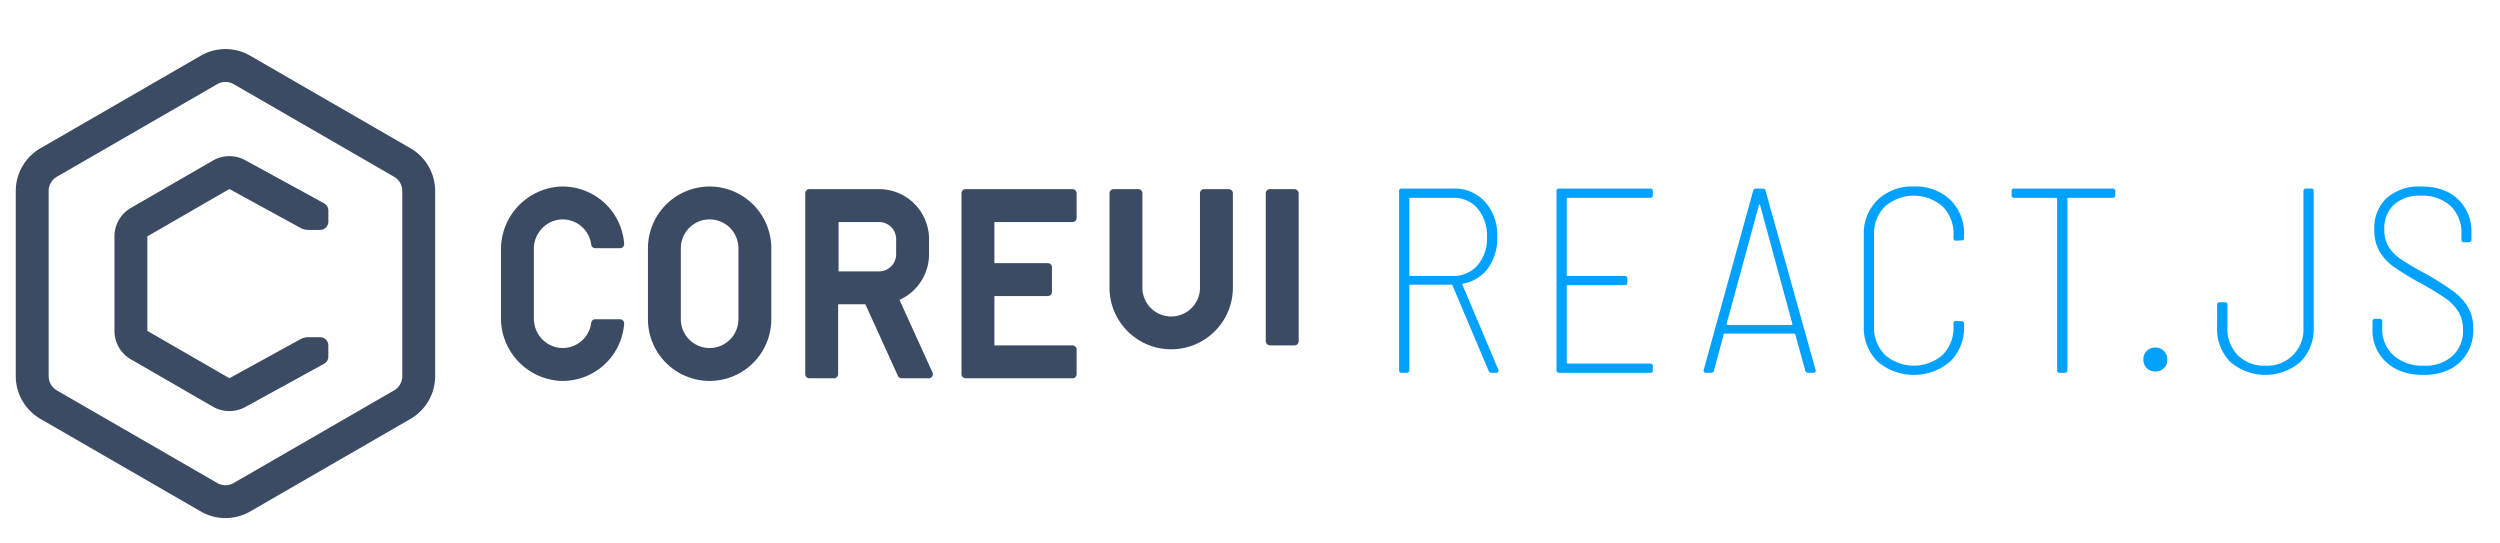 <?xml version="1.0" ?>
<!DOCTYPE svg  PUBLIC '-//W3C//DTD SVG 1.1//EN'  'http://www.w3.org/Graphics/SVG/1.1/DTD/svg11.dtd'>
<svg viewBox="0 0 608 132" style="fill-rule:evenodd;clip-rule:evenodd;stroke-linejoin:round;stroke-miterlimit:2;" version="1.1" xml:space="preserve" xmlns="http://www.w3.org/2000/svg" xmlns:serif="http://www.serif.com/" xmlns:xlink="http://www.w3.org/1999/xlink">
    <title>coreui react pro</title>
  <g>
    <g style="fill:#00a1ff">
      <path d="M362.018,90.151,353.25,69.415a.251.251,0,0,0-.256-.191H343.01a.226.226,0,0,0-.256.256V90.023a.566.566,0,0,1-.64.64h-1.216a.565.565,0,0,1-.64-.64V46.503a.566.566,0,0,1,.64-.64H353.442a9.979,9.979,0,0,1,7.744,3.232A12.2,12.2,0,0,1,364.13,57.64a12.439,12.439,0,0,1-2.24,7.584,9.37,9.37,0,0,1-6.08,3.744c-.171.086-.214.192-.128.319l8.704,20.608.064.256q0,.513-.576.512h-1.152A.703.703,0,0,1,362.018,90.151ZM342.754,48.359v18.496a.226.226,0,0,0,.256.256h10.304a7.671,7.671,0,0,0,6.017-2.592,9.881,9.881,0,0,0,2.304-6.816,10.287,10.287,0,0,0-2.272-6.976,7.603,7.603,0,0,0-6.048-2.624H343.01A.226.226,0,0,0,342.754,48.359Z"/>
      <path d="M401.326,48.103H381.295a.226.226,0,0,0-.256.256v18.496a.226.226,0,0,0,.256.256h13.824a.566.566,0,0,1,.641.64v.96a.566.566,0,0,1-.641.641H381.295a.226.226,0,0,0-.256.256v18.56a.226.226,0,0,0,.256.256h20.032a.567.567,0,0,1,.641.641v.96a.566.566,0,0,1-.641.64H379.183a.565.565,0,0,1-.64-.64V46.503a.566.566,0,0,1,.64-.64h22.144a.566.566,0,0,1,.641.64v.96A.566.566,0,0,1,401.326,48.103Z"/>
      <path d="M439.047,90.151l-2.432-8.832a.297.297,0,0,0-.32-.192H419.527a.296.296,0,0,0-.32.192l-2.368,8.768a.658.658,0,0,1-.704.576H414.919a.538.538,0,0,1-.576-.704l12.032-43.584a.644.644,0,0,1,.704-.512h1.6a.644.644,0,0,1,.704.512l12.16,43.584.064.192q0,.513-.64.512h-1.216A.643.643,0,0,1,439.047,90.151ZM419.943,78.919a.303.303,0,0,0,.224.097h15.488a.305.305,0,0,0,.224-.097c.065-.064.074-.116.032-.159l-7.872-28.929c-.043-.085-.086-.128-.128-.128s-.086.043-.128.128L419.911,78.76C419.868,78.803,419.879,78.855,419.943,78.919Z"/>
      <path d="M456.602,87.911a11.637,11.637,0,0,1-3.328-8.704V57.191a11.416,11.416,0,0,1,3.36-8.576,12.094,12.094,0,0,1,8.8-3.264,12.257,12.257,0,0,1,8.864,3.232,11.393,11.393,0,0,1,3.36,8.608v.64a.566.566,0,0,1-.641.641l-1.28.063q-.641,0-.64-.576v-.832a9.289,9.289,0,0,0-2.656-6.912,10.673,10.673,0,0,0-14.016,0,9.285,9.285,0,0,0-2.656,6.912V79.399a9.281,9.281,0,0,0,2.656,6.912,10.67,10.67,0,0,0,14.016,0,9.284,9.284,0,0,0,2.656-6.912v-.769q0-.576.64-.575l1.28.064a.567.567,0,0,1,.641.641v.512a11.495,11.495,0,0,1-3.36,8.64,13.623,13.623,0,0,1-17.696,0Z"/>
      <path d="M514.438,46.503v.96a.566.566,0,0,1-.64.641H503.046a.226.226,0,0,0-.256.256v41.664a.566.566,0,0,1-.641.64h-1.216a.565.565,0,0,1-.64-.64V48.359a.227.227,0,0,0-.256-.256H489.862a.566.566,0,0,1-.64-.641v-.96a.566.566,0,0,1,.64-.64H513.798A.566.566,0,0,1,514.438,46.503Z"/>
      <path d="M522.067,89.512a2.838,2.838,0,0,1-.8-2.049,2.919,2.919,0,0,1,.8-2.111,2.754,2.754,0,0,1,2.08-.832,2.846,2.846,0,0,1,2.944,2.943,2.754,2.754,0,0,1-.832,2.08,2.922,2.922,0,0,1-2.112.801A2.754,2.754,0,0,1,522.067,89.512Z"/>
      <path d="M542.405,88.008a11.312,11.312,0,0,1-3.2-8.416v-5.44a.566.566,0,0,1,.64-.64h1.216a.566.566,0,0,1,.64.64v5.504a9.142,9.142,0,0,0,2.528,6.72,8.975,8.975,0,0,0,6.688,2.561,8.791,8.791,0,0,0,9.28-9.28V46.503a.566.566,0,0,1,.64-.64h1.216a.566.566,0,0,1,.64.64V79.592a11.255,11.255,0,0,1-3.232,8.416,13.062,13.062,0,0,1-17.056,0Z"/>
      <path d="M580.35,88.103a10.486,10.486,0,0,1-3.36-8.128v-1.792a.566.566,0,0,1,.64-.641h1.088a.567.567,0,0,1,.64.641v1.6a8.546,8.546,0,0,0,2.752,6.656,10.535,10.535,0,0,0,7.36,2.496,9.872,9.872,0,0,0,6.976-2.368,8.216,8.216,0,0,0,2.56-6.336,8.4,8.4,0,0,0-1.12-4.416,11.381,11.381,0,0,0-3.328-3.393,71.671,71.671,0,0,0-6.176-3.712,71.048,71.048,0,0,1-6.24-3.84,12.171,12.171,0,0,1-3.424-3.68,10.261,10.261,0,0,1-1.28-5.344,9.858,9.858,0,0,1,3.072-7.744,12.012,12.012,0,0,1,8.32-2.752q5.695,0,8.96,3.104a10.825,10.825,0,0,1,3.264,8.225v1.6a.566.566,0,0,1-.64.64h-1.152a.565.565,0,0,1-.64-.64V56.807a8.865,8.865,0,0,0-2.624-6.689,9.993,9.993,0,0,0-7.232-2.527,9.37,9.37,0,0,0-6.528,2.143,7.822,7.822,0,0,0-2.368,6.112,7.801,7.801,0,0,0,1.024,4.16,10.387,10.387,0,0,0,3.008,3.039,62.871,62.871,0,0,0,5.952,3.488,71.058,71.058,0,0,1,6.72,4.256,13.467,13.467,0,0,1,3.648,3.937,10.049,10.049,0,0,1,1.28,5.184,10.718,10.718,0,0,1-3.264,8.192q-3.264,3.072-8.832,3.072Q583.71,91.176,580.35,88.103Z"/>
    </g>
    <g style="fill:#3c4b64">
      <g>
        <path d="M99.835,36.058l-39-22.517a12,12,0,0,0-12,0l-39,22.517a12.034,12.034,0,0,0-6,10.392V91.483a12.033,12.033,0,0,0,6,10.392l39,22.517a12,12,0,0,0,12,0l39-22.517a12.033,12.033,0,0,0,6-10.392V46.45A12.033,12.033,0,0,0,99.835,36.058Zm-2,55.426a4,4,0,0,1-2,3.464l-39,22.517a4.001,4.001,0,0,1-4,0l-39-22.517a4,4,0,0,1-2-3.464V46.45a4,4,0,0,1,2-3.464l39-22.517a4,4,0,0,1,4,0l39,22.517a4,4,0,0,1,2,3.464Z"/>
        <path d="M77.857,82.005h-2.866a4,4,0,0,0-1.925.493L55.785,91.983,35.835,80.465V57.487l19.95-11.518,17.289,9.455a3.999,3.999,0,0,0,1.919.491h2.863a2,2,0,0,0,2-2V51.202a2,2,0,0,0-1.04-1.755L59.628,38.952a8.039,8.039,0,0,0-7.843.09L31.835,50.56a8.025,8.025,0,0,0-4,6.929v22.976a8,8,0,0,0,4,6.928l19.95,11.519a8.043,8.043,0,0,0,7.843.088l19.19-10.531a2,2,0,0,0,1.038-1.753v-2.71A2,2,0,0,0,77.857,82.005Z"/>
      </g>
      <g>
        <path d="M172.58,45.362a15.017,15.017,0,0,0-15,14.999V77.639a15,15,0,0,0,30,0V60.361A15.017,15.017,0,0,0,172.58,45.362Zm7,32.277a7,7,0,0,1-14,0V60.361a7,7,0,0,1,14,0Z"/>
        <path d="M135.914,53.421a7.01,7.01,0,0,1,7.868,6.075.989.989,0,0,0,.984.865h6.03a1.011,1.011,0,0,0,.999-1.097,15.018,15.018,0,0,0-15.716-13.884,15.288,15.288,0,0,0-14.244,15.416V77.204A15.288,15.288,0,0,0,136.079,92.62a15.018,15.018,0,0,0,15.716-13.884,1.011,1.011,0,0,0-.999-1.097h-6.03a.989.989,0,0,0-.984.865,7.01,7.01,0,0,1-7.868,6.076,7.164,7.164,0,0,1-6.079-7.185V60.606A7.164,7.164,0,0,1,135.914,53.421Z"/>
        <path d="M218.757,72.928a12.159,12.159,0,0,0,7.184-11.077V58.149A12.149,12.149,0,0,0,213.792,46H196.835a1,1,0,0,0-1,1V91a1,1,0,0,0,1,1h6a1,1,0,0,0,1-1V74h6.622l7.915,17.414a1,1,0,0,0,.91.586h6.591a1,1,0,0,0,.91-1.414Zm-.816-11.077A4.154,4.154,0,0,1,213.793,66h-9.851V54h9.851a4.154,4.154,0,0,1,4.149,4.149Z"/>
        <path d="M260.835,46h-26a1,1,0,0,0-1,1V91a1,1,0,0,0,1,1h26a1,1,0,0,0,1-1V85a1,1,0,0,0-1-1h-19V72h13a1,1,0,0,0,1-1V65a1,1,0,0,0-1-1h-13V54h19a1,1,0,0,0,1-1V47A1,1,0,0,0,260.835,46Z"/>
        <path d="M298.835,46h-6a1,1,0,0,0-1,1V69.647a7.007,7.007,0,1,1-14,0V47a1,1,0,0,0-1-1h-6a1,1,0,0,0-1,1V69.647a15.003,15.003,0,1,0,30,0V47A1,1,0,0,0,298.835,46Z"/>
        <rect x="307.835" y="46" width="8" height="38" rx="1"/>
      </g>
    </g>
  </g>
</svg>